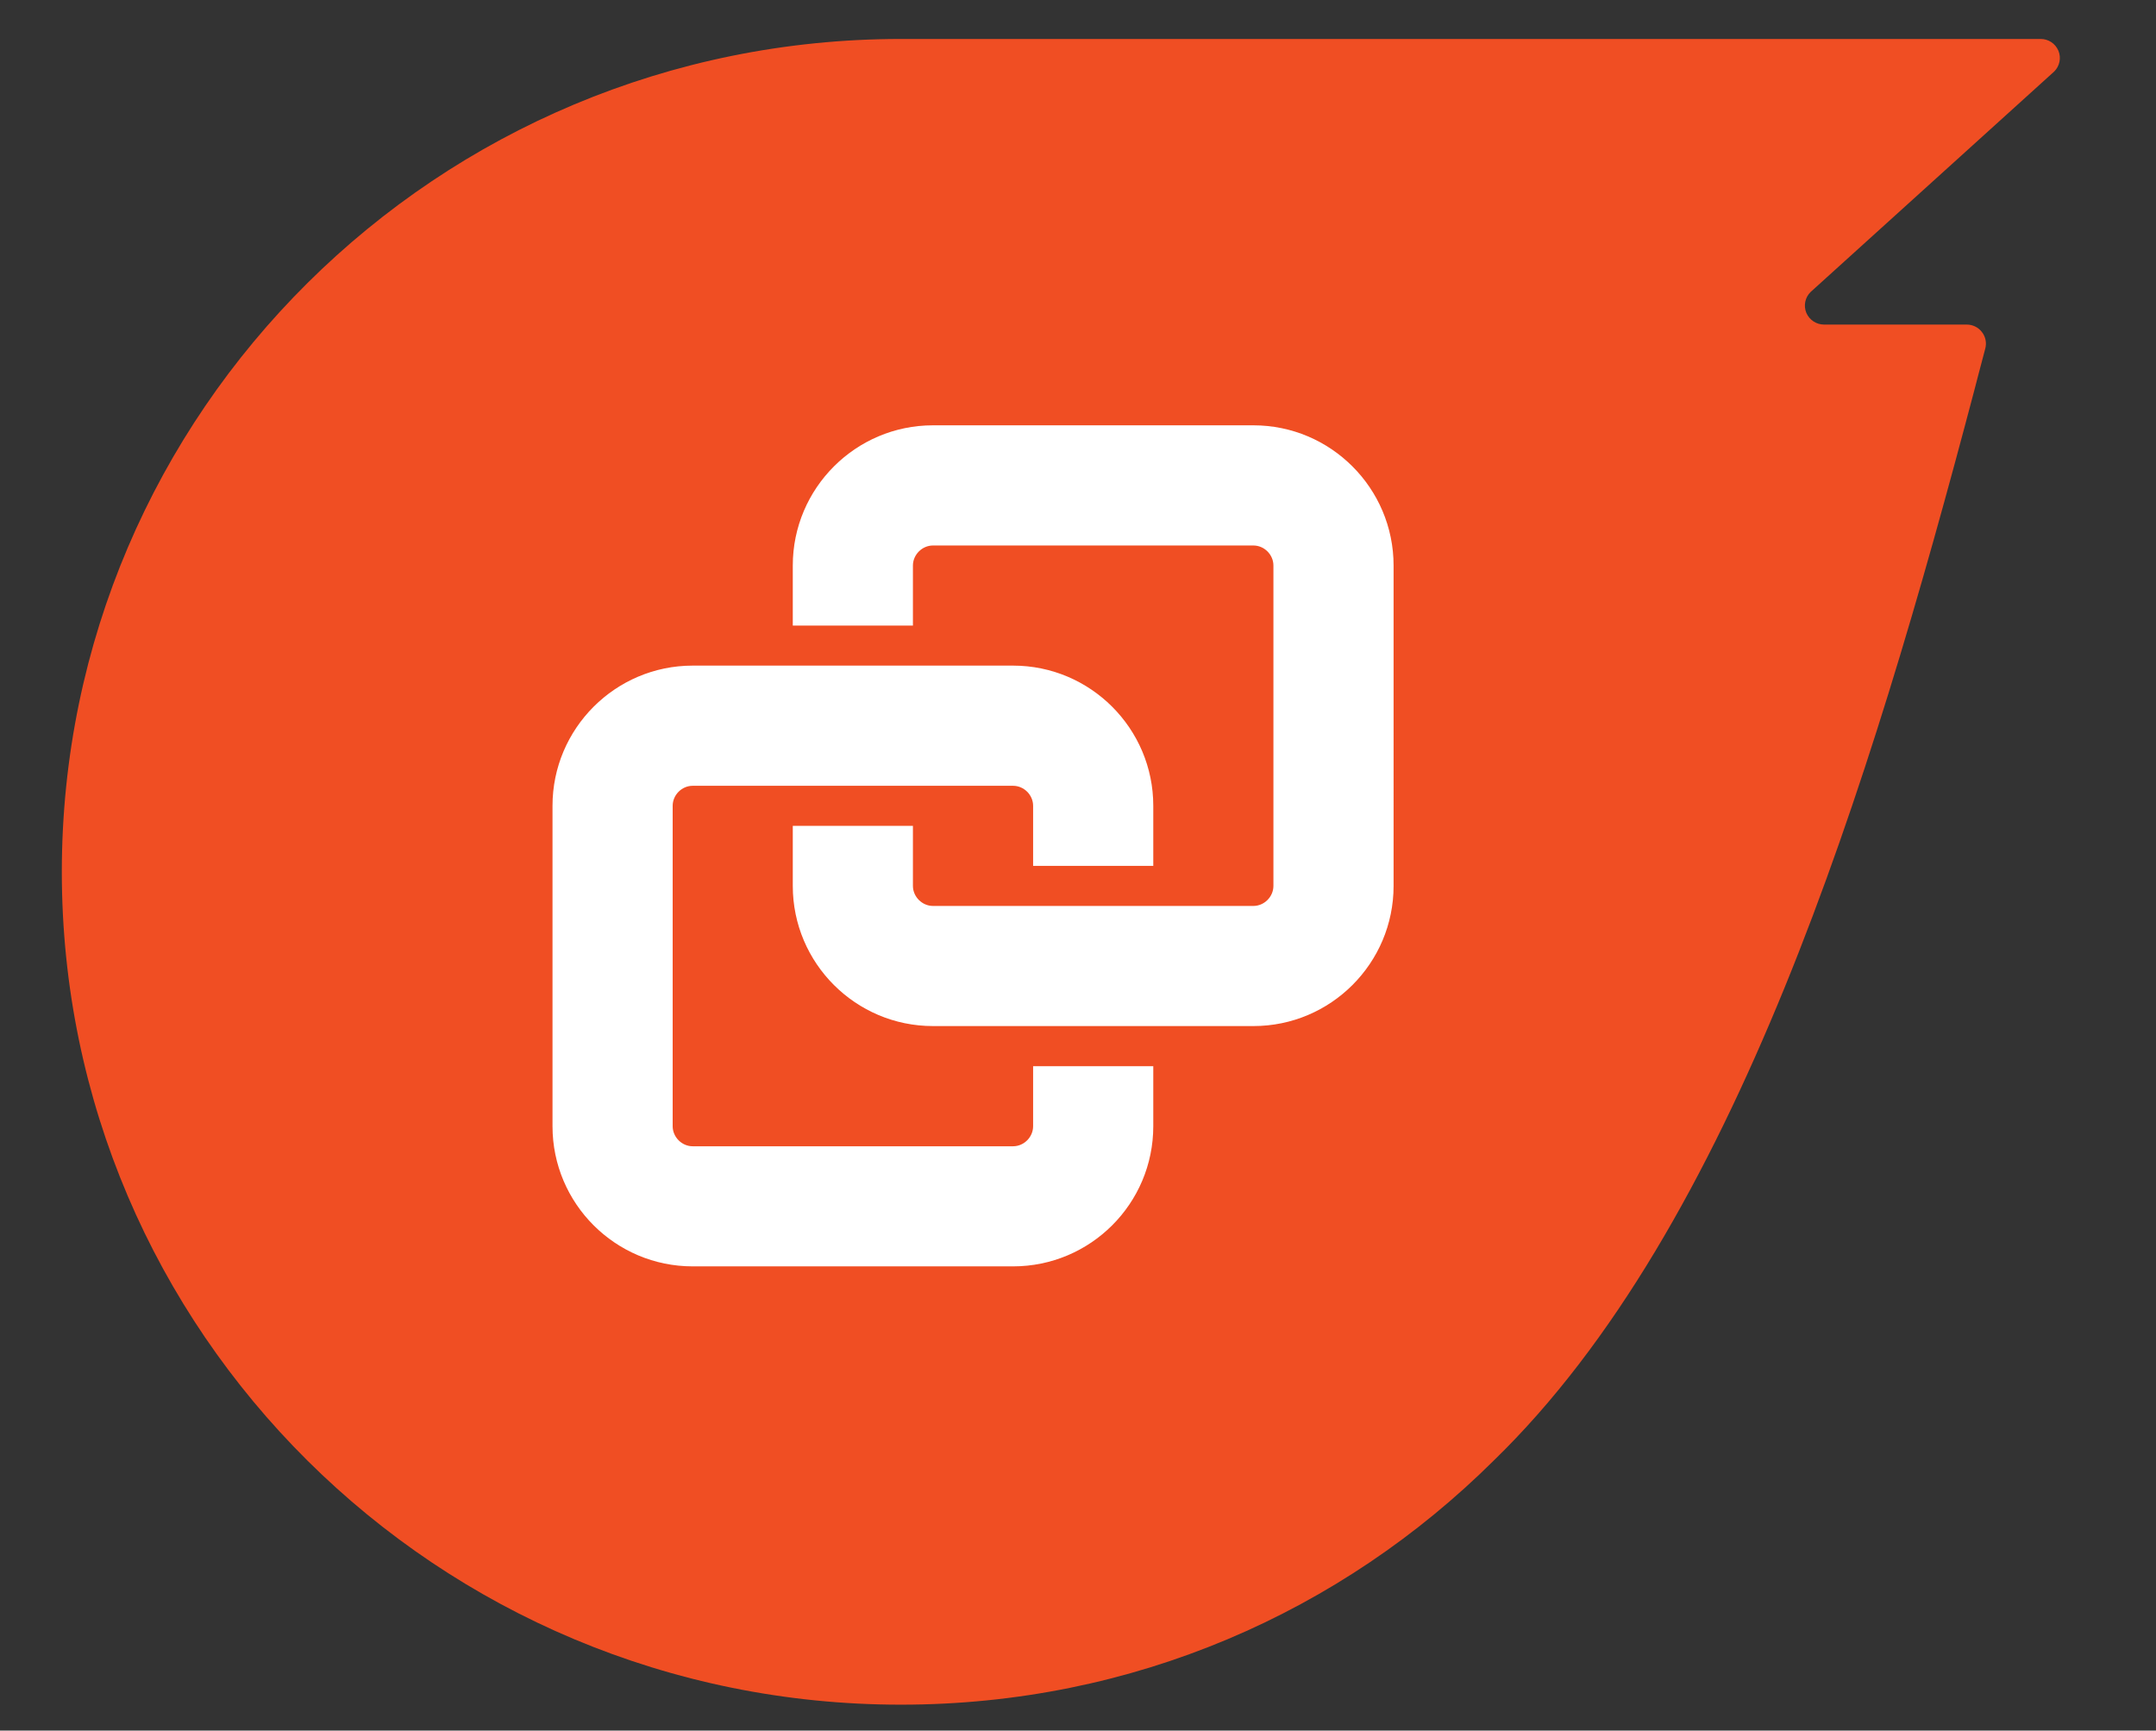 <?xml version="1.0" encoding="utf-8"?>
<!-- Generator: Adobe Illustrator 16.0.0, SVG Export Plug-In . SVG Version: 6.00 Build 0)  -->
<!DOCTYPE svg PUBLIC "-//W3C//DTD SVG 1.1//EN" "http://www.w3.org/Graphics/SVG/1.1/DTD/svg11.dtd">
<svg version="1.1" xmlns="http://www.w3.org/2000/svg" xmlns:xlink="http://www.w3.org/1999/xlink" x="0px" y="0px" width="83px"
	 height="66.618px" viewBox="0 0 83 66.618" enable-background="new 0 0 83 66.618" xml:space="preserve">
<rect x="0" y="0" width="83" height="66.618" fill="#333333" stroke="none"/>
<g id="Layer_1">
	<g>
		<path fill="#F04E23" d="M79.083,2.751c0.203-0.202,0.277-0.518,0.16-0.798C79.123,1.67,78.853,1.5,78.562,1.5H34.681
			C16.842,1.5,2.38,15.855,2.38,33.56c0,17.705,14.462,32.059,32.301,32.059c8.959,0,16.965-3.581,22.827-9.4
			c9.24-8.971,14.448-25.845,18.502-41.211c0.042-0.164,0.128-0.493,0.128-0.493l0.291-1.104c0.055-0.213,0.014-0.445-0.133-0.633
			c-0.143-0.185-0.361-0.284-0.584-0.284h-5.49c-0.289,0-0.562-0.169-0.683-0.451c-0.116-0.282-0.045-0.596,0.161-0.8L79.083,2.751z
			"/>
	</g>
	<path fill="#FFFFFF" d="M39.772,43.352c0,0.42-0.354,0.772-0.771,0.772H26.665c-0.416,0-0.769-0.353-0.769-0.772V31.018
		c0-0.418,0.353-0.77,0.769-0.77h12.336c0.418,0,0.771,0.352,0.771,0.77v2.312h4.626v-2.312c0-2.975-2.421-5.396-5.397-5.396H26.665
		c-2.973,0-5.395,2.422-5.395,5.396v12.334c0,2.979,2.422,5.395,5.395,5.395h12.336c2.977,0,5.397-2.416,5.397-5.395v-2.311h-4.626
		V43.352z M48.253,16.372H35.916c-2.974,0-5.396,2.422-5.396,5.397v2.312h4.625v-2.312c0-0.417,0.354-0.771,0.771-0.771h12.337
		c0.418,0,0.77,0.353,0.77,0.771v12.333c0,0.416-0.352,0.771-0.77,0.771H35.916c-0.417,0-0.771-0.354-0.771-0.771v-2.313h-4.625
		v2.313c0,2.976,2.422,5.395,5.396,5.395h12.337c2.977,0,5.396-2.419,5.396-5.395V21.769C53.649,18.794,51.229,16.372,48.253,16.372
		z"/>
</g>
<g id="Layer_2" display="none">
</g>
</svg>
